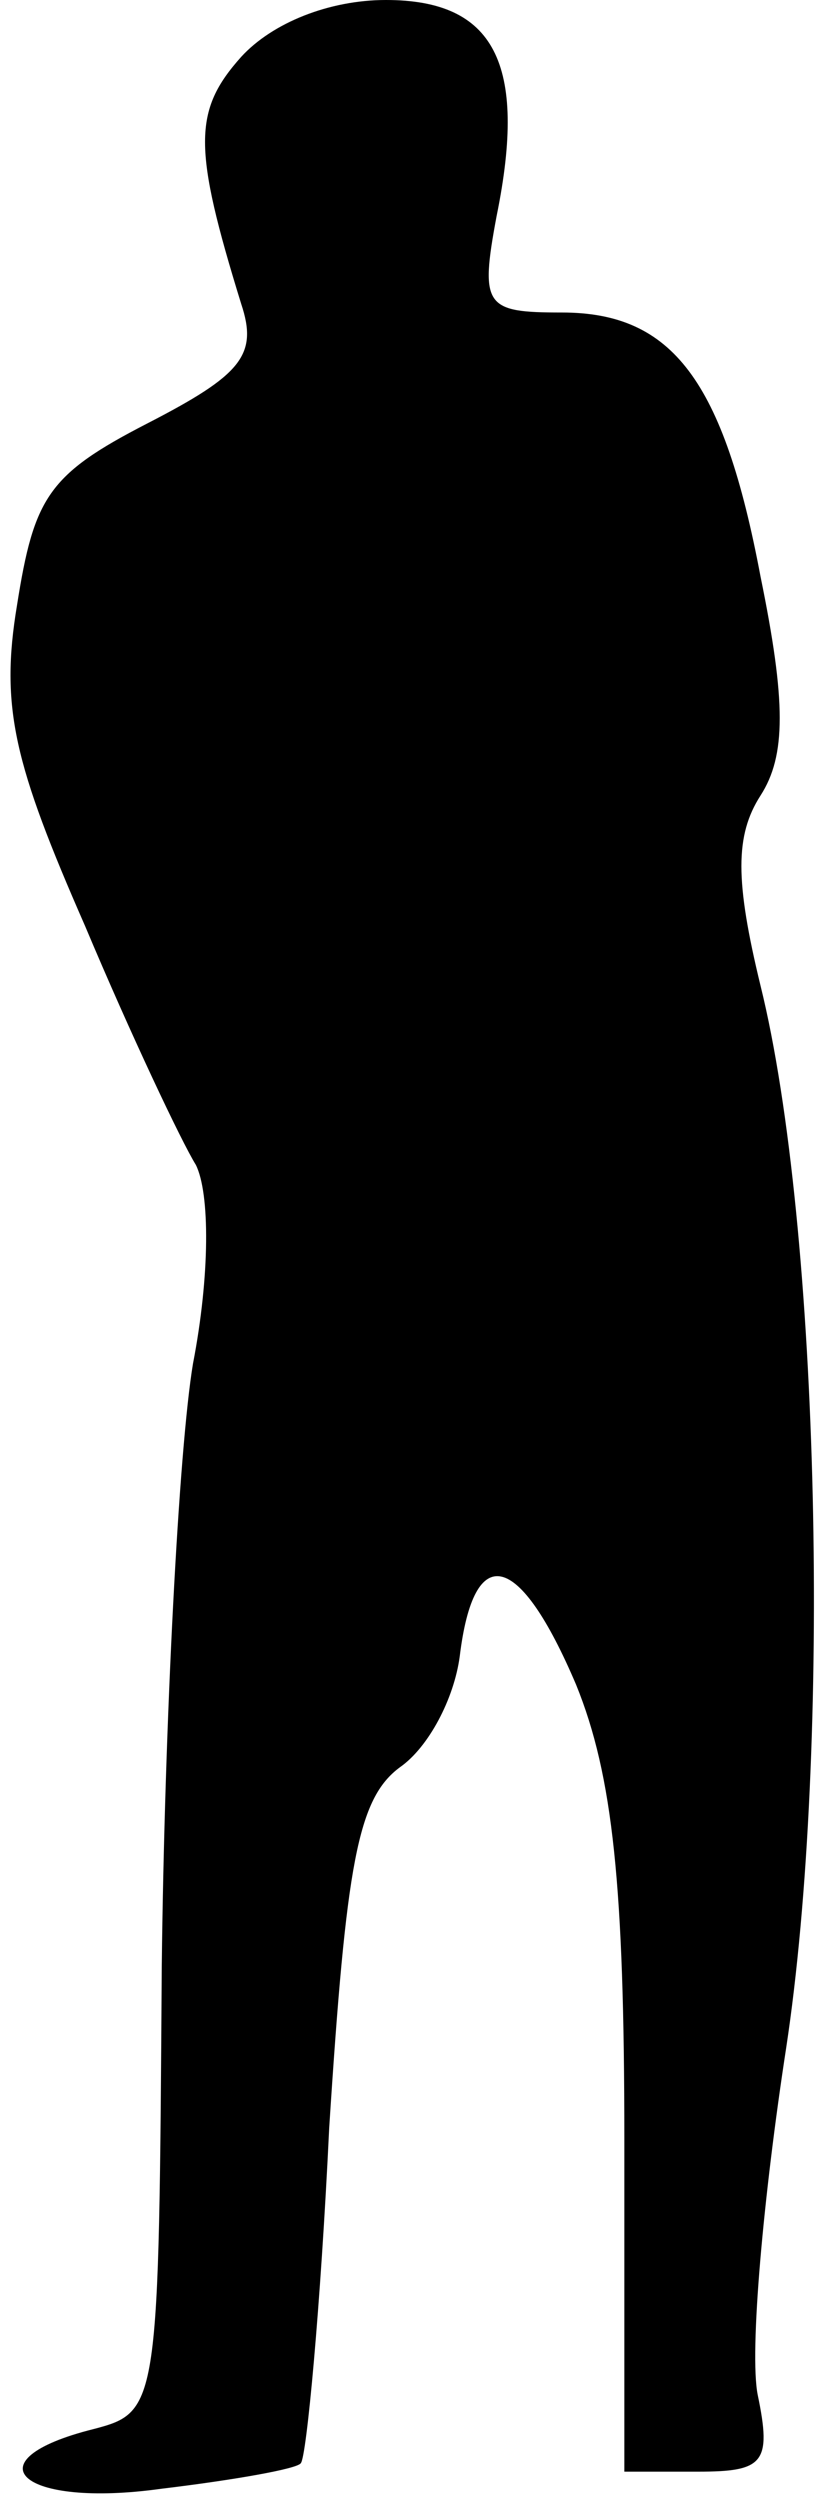 <?xml version="1.0" standalone="no"?>
<!DOCTYPE svg PUBLIC "-//W3C//DTD SVG 20010904//EN"
 "http://www.w3.org/TR/2001/REC-SVG-20010904/DTD/svg10.dtd">
<svg version="1.0" xmlns="http://www.w3.org/2000/svg"
 width="29pt" height="88pt" viewBox="0 0 29 88"
 preserveAspectRatio="xMidYMid meet">
<g transform="translate(0,88) scale(0.1,-0.1)"
fill="#000000" stroke="none">
<path fill="#000000" stroke="none" d="M85 860 c-17 -19 -17 -32 0 -87 6 -18
0 -25 -33 -42 -35 -18 -40 -26 -46 -64 -6 -36 -1 -56 24 -113 16 -38 34 -76
39 -84 5 -10 5 -39 -1 -70 -5 -30 -10 -126 -11 -212 -1 -155 -1 -157 -24 -163
-44 -11 -26 -28 24 -21 25 3 48 7 49 9 2 2 7 55 10 118 6 93 10 116 25 127 10
7 19 24 21 39 5 41 21 37 41 -10 13 -32 17 -71 17 -160 l0 -117 26 0 c23 0 26
3 21 27 -3 15 2 70 10 122 16 105 12 289 -9 374 -9 37 -9 53 0 67 9 14 9 33 0
77 -13 69 -31 93 -70 93 -27 0 -29 2 -23 34 11 54 -1 76 -39 76 -20 0 -40 -8
-51 -20z"/>
</g>
</svg>
